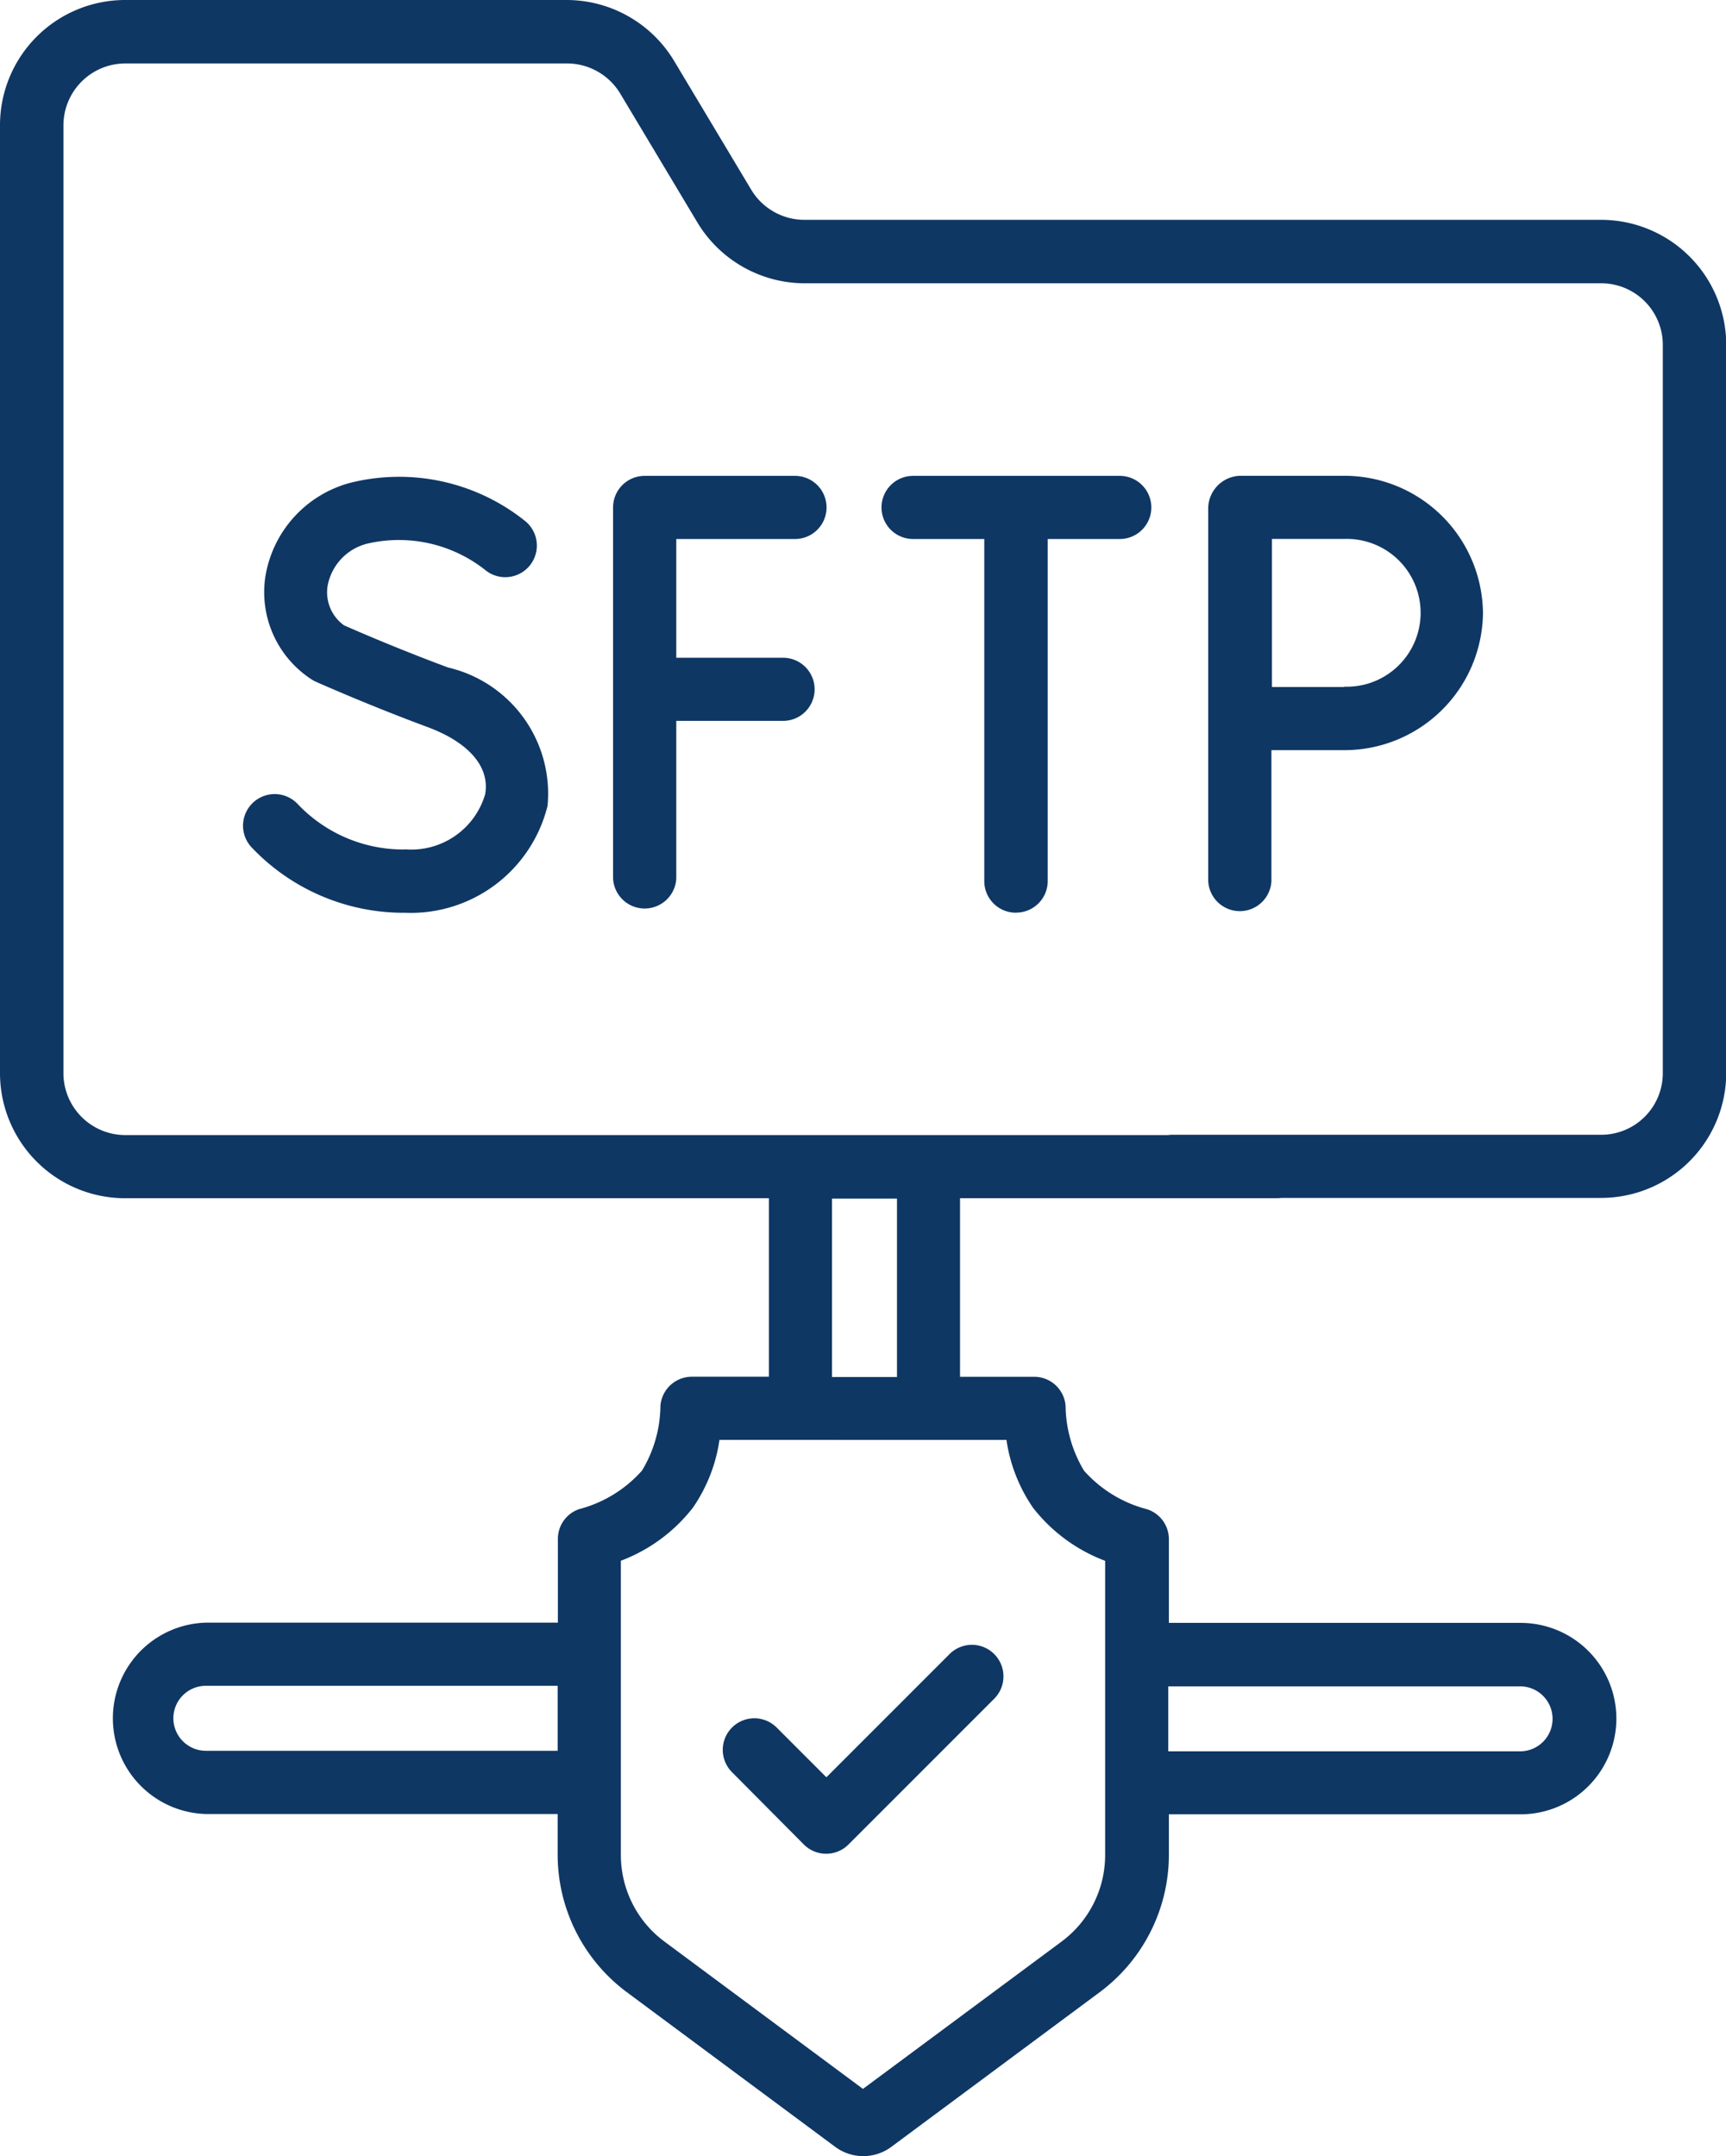 <?xml version="1.0" encoding="UTF-8"?>
<svg xmlns="http://www.w3.org/2000/svg" xmlns:xlink="http://www.w3.org/1999/xlink" id="Group_69827" data-name="Group 69827" width="22.421" height="28" viewBox="0 0 22.421 28">
  <defs>
    <clipPath id="clip-path">
      <rect id="Rectangle_2893" data-name="Rectangle 2893" width="22.421" height="28" fill="#0f3764"></rect>
    </clipPath>
  </defs>
  <g id="Group_69826" data-name="Group 69826" clip-path="url(#clip-path)">
    <path id="Path_21700" data-name="Path 21700" d="M20.8,2.855H10.448a.807.807,0,0,1-.69-.392l-1-1.67A1.631,1.631,0,0,0,7.367,0H1.624A1.626,1.626,0,0,0,0,1.624V13.937a1.625,1.625,0,0,0,1.624,1.624H9.988v2.318h-1a.41.41,0,0,0-.409.376,1.651,1.651,0,0,1-.24.844,1.649,1.649,0,0,1-.817.5.408.408,0,0,0-.275.386v1.088H2.674a1.243,1.243,0,0,0,0,2.485h4.81a.411.411,0,1,0,0-.821H2.674a.423.423,0,0,1-.422-.422.422.422,0,0,1,.422-.422h4.57v2.2a2.226,2.226,0,0,0,.9,1.78l2.706,2.008a.612.612,0,0,0,.728,0l2.706-2.008a2.226,2.226,0,0,0,.9-1.78v-.531h4.57a1.245,1.245,0,0,0,1.243-1.243,1.244,1.244,0,0,0-1.243-1.243h-4.57V19.988A.409.409,0,0,0,14.9,19.6a1.648,1.648,0,0,1-.818-.5,1.67,1.67,0,0,1-.24-.844.409.409,0,0,0-.409-.376h-.962V15.561h4.115a.41.41,0,1,0,0-.82H1.624a.805.805,0,0,1-.8-.8V1.624a.805.805,0,0,1,.8-.8H7.367a.808.808,0,0,1,.691.393l1,1.67a1.63,1.63,0,0,0,1.395.792H20.8a.8.8,0,0,1,.8.8v9.458a.8.8,0,0,1-.8.8h-5.57a.41.41,0,0,0,0,.82H20.8a1.626,1.626,0,0,0,1.624-1.624V4.479A1.626,1.626,0,0,0,20.8,2.855ZM15.176,21.9h4.57a.422.422,0,1,1,0,.844h-4.57Zm-4.368-6.334h.844v2.317h-.844ZM13.074,18.7a2.081,2.081,0,0,0,.346.882,2.146,2.146,0,0,0,.936.688v3.823a1.4,1.4,0,0,1-.565,1.121L11.21,27.128,8.629,25.213a1.4,1.4,0,0,1-.564-1.121V20.269A2.143,2.143,0,0,0,9,19.581a2.068,2.068,0,0,0,.346-.882Z" fill="#0f3764"></path>
    <path id="Path_21701" data-name="Path 21701" d="M10.327,7a.41.41,0,1,0,0-.82H8.374a.41.41,0,0,0-.41.41v4.818a.411.411,0,0,0,.821,0V9.362h1.387a.41.41,0,0,0,0-.82H8.785V7Z" fill="#0f3764"></path>
    <path id="Path_21702" data-name="Path 21702" d="M5.26,11.032a1.888,1.888,0,0,1-1.388-.585A.41.41,0,0,0,3.264,11a2.722,2.722,0,0,0,2,.854,1.83,1.83,0,0,0,1.849-1.39A1.683,1.683,0,0,0,5.822,8.669c-.628-.232-1.211-.485-1.353-.548a.528.528,0,0,1-.213-.514.694.694,0,0,1,.524-.549A1.81,1.81,0,0,1,6.3,7.4a.41.41,0,0,0,.527-.629,2.618,2.618,0,0,0-2.28-.5,1.511,1.511,0,0,0-1.1,1.218,1.35,1.35,0,0,0,.6,1.334.391.391,0,0,0,.057.031c.027.012.691.307,1.436.583.548.2.827.522.762.879a1,1,0,0,1-1.04.714" fill="#0f3764"></path>
    <path id="Path_21703" data-name="Path 21703" d="M13.2,11.852a.41.41,0,0,0,.41-.41V7h.936a.41.41,0,0,0,0-.82H11.861a.41.41,0,0,0,0,.82h.925v4.443a.41.41,0,0,0,.41.41" fill="#0f3764"></path>
    <path id="Path_21704" data-name="Path 21704" d="M19.264,7.959a1.8,1.8,0,0,0-1.807-1.78H16.106a.427.427,0,0,0-.411.41v4.853a.411.411,0,0,0,.821,0v-1.7l.941,0a1.8,1.8,0,0,0,1.807-1.779m-1.807.959-.934,0c0-.32,0-.745,0-.963,0-.185,0-.627,0-.96h.94a.96.96,0,1,1,0,1.919" fill="#0f3764"></path>
    <path id="Path_21705" data-name="Path 21705" d="M10.442,23.954a.41.41,0,0,0,.58,0l1.893-1.893a.41.41,0,0,0-.58-.58l-1.6,1.6-.646-.646a.41.41,0,1,0-.58.58Z" fill="#0f3764"></path>
  </g>
</svg>
